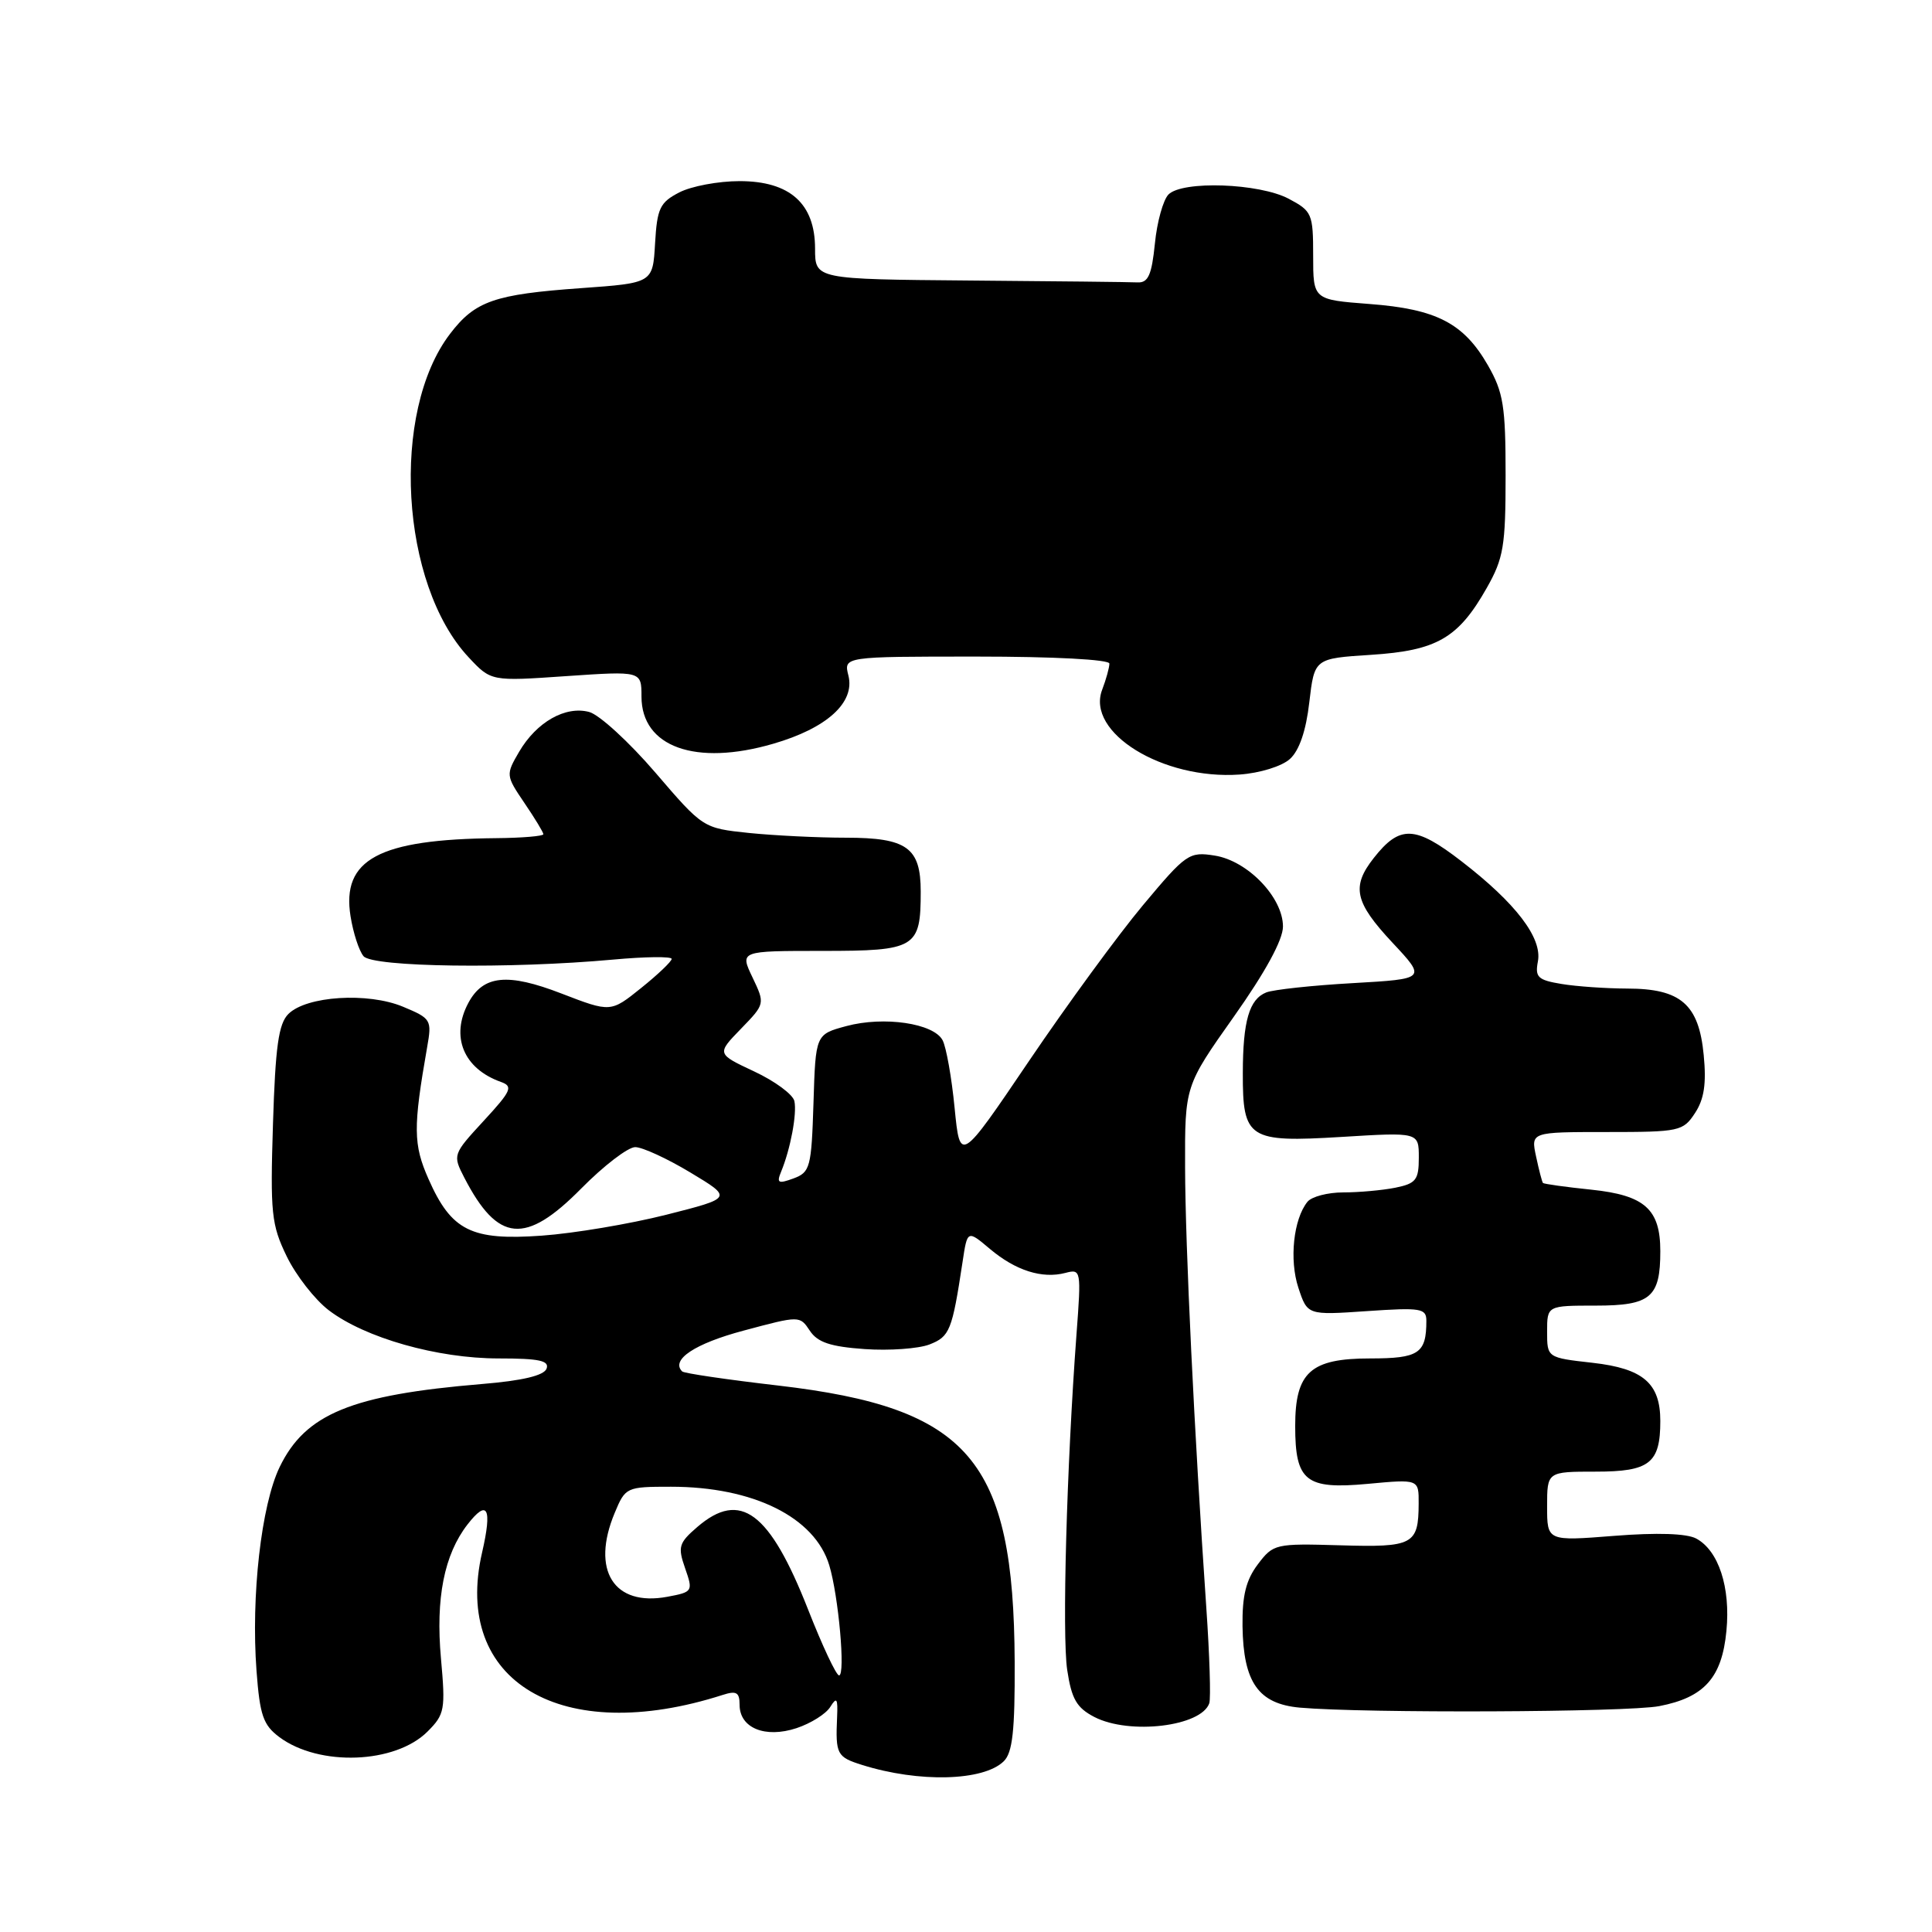 <?xml version="1.0" encoding="UTF-8" standalone="no"?>
<!DOCTYPE svg PUBLIC "-//W3C//DTD SVG 1.1//EN" "http://www.w3.org/Graphics/SVG/1.1/DTD/svg11.dtd" >
<svg xmlns="http://www.w3.org/2000/svg" xmlns:xlink="http://www.w3.org/1999/xlink" version="1.1" viewBox="0 0 256 256">
 <g >
 <path fill="currentColor"
d=" M 133.00 233.38 C 134.17 232.24 134.49 229.35 134.45 220.21 C 134.33 193.41 128.45 186.54 103.10 183.59 C 96.35 182.81 90.63 181.97 90.39 181.72 C 88.84 180.18 92.07 178.03 98.54 176.31 C 105.97 174.32 105.97 174.32 107.31 176.33 C 108.33 177.87 110.03 178.44 114.57 178.76 C 117.83 178.99 121.70 178.71 123.16 178.15 C 125.85 177.10 126.16 176.33 127.54 167.24 C 128.18 162.97 128.18 162.97 131.17 165.49 C 134.58 168.36 138.08 169.47 141.16 168.67 C 143.25 168.12 143.28 168.29 142.64 176.81 C 141.34 194.28 140.72 216.66 141.41 221.28 C 141.99 225.13 142.66 226.29 145.01 227.51 C 149.66 229.91 159.20 228.77 160.24 225.68 C 160.45 225.03 160.28 219.32 159.84 213.00 C 158.23 189.55 157.06 165.19 157.03 154.69 C 157.00 143.89 157.00 143.89 163.50 134.70 C 167.68 128.79 170.00 124.53 170.00 122.77 C 170.00 118.92 165.33 114.06 160.96 113.37 C 157.57 112.83 157.17 113.10 151.46 119.93 C 148.18 123.85 141.39 133.14 136.36 140.57 C 127.21 154.09 127.21 154.09 126.49 146.80 C 126.10 142.78 125.38 138.75 124.90 137.84 C 123.72 135.59 117.13 134.62 112.15 135.96 C 108.07 137.06 108.07 137.06 107.79 146.17 C 107.52 154.70 107.35 155.33 105.14 156.15 C 103.12 156.89 102.88 156.76 103.50 155.26 C 104.74 152.26 105.62 147.58 105.26 145.90 C 105.07 145.02 102.67 143.25 99.93 141.97 C 94.96 139.64 94.96 139.64 98.17 136.33 C 101.38 133.02 101.38 133.02 99.71 129.51 C 98.03 126.00 98.03 126.00 108.98 126.00 C 121.36 126.00 122.00 125.62 122.00 118.14 C 122.00 112.31 120.18 111.00 112.08 111.00 C 108.35 111.00 102.56 110.71 99.22 110.37 C 93.16 109.73 93.15 109.73 86.83 102.36 C 83.35 98.31 79.41 94.70 78.07 94.34 C 74.92 93.50 71.10 95.67 68.79 99.61 C 67.01 102.66 67.02 102.75 69.49 106.40 C 70.87 108.43 72.00 110.29 72.00 110.54 C 72.00 110.79 69.19 111.03 65.75 111.06 C 50.19 111.21 45.24 113.87 46.45 121.42 C 46.80 123.61 47.57 125.99 48.17 126.70 C 49.37 128.15 67.55 128.40 81.25 127.15 C 85.51 126.76 89.00 126.72 89.00 127.06 C 89.00 127.39 87.18 129.13 84.96 130.91 C 80.92 134.16 80.92 134.16 74.38 131.64 C 67.26 128.89 64.03 129.21 62.06 132.89 C 59.67 137.35 61.42 141.60 66.37 143.36 C 68.02 143.95 67.77 144.53 64.09 148.52 C 59.99 152.97 59.97 153.03 61.53 156.06 C 65.97 164.64 69.61 164.98 77.00 157.50 C 79.99 154.47 83.21 152.00 84.17 152.00 C 85.12 152.00 88.42 153.52 91.49 155.37 C 97.08 158.73 97.08 158.73 88.29 160.96 C 83.46 162.18 76.03 163.43 71.79 163.73 C 62.45 164.40 59.81 163.08 56.79 156.25 C 54.75 151.65 54.73 149.42 56.60 138.75 C 57.24 135.14 57.13 134.95 53.41 133.40 C 48.75 131.45 40.60 131.97 38.21 134.36 C 36.91 135.66 36.49 138.66 36.17 148.94 C 35.80 160.74 35.96 162.29 37.99 166.47 C 39.21 168.99 41.72 172.21 43.57 173.62 C 48.37 177.28 57.96 180.00 66.06 180.00 C 71.45 180.00 72.82 180.29 72.42 181.36 C 72.07 182.27 69.21 182.95 63.85 183.39 C 46.57 184.83 40.47 187.34 37.06 194.38 C 34.62 199.42 33.25 211.48 33.99 221.40 C 34.43 227.29 34.87 228.57 37.02 230.18 C 42.30 234.10 52.37 233.72 56.65 229.44 C 58.93 227.16 59.04 226.54 58.43 219.75 C 57.71 211.77 58.86 205.99 61.94 202.01 C 64.60 198.58 65.24 199.80 63.88 205.71 C 59.92 222.84 74.42 231.43 95.75 224.59 C 97.58 224.00 98.00 224.24 98.00 225.90 C 98.00 228.97 101.38 230.36 105.54 228.99 C 107.44 228.36 109.45 227.10 110.02 226.17 C 110.87 224.80 111.03 225.05 110.92 227.50 C 110.70 232.47 110.88 232.81 114.25 233.87 C 121.78 236.23 130.31 236.01 133.00 233.38 Z  M 219.86 226.07 C 225.83 224.92 228.17 222.30 228.76 216.10 C 229.32 210.33 227.72 205.45 224.75 203.86 C 223.48 203.19 219.58 203.06 213.88 203.51 C 205.00 204.21 205.00 204.21 205.00 199.61 C 205.00 195.00 205.00 195.00 211.46 195.00 C 218.58 195.00 220.00 193.89 220.00 188.29 C 220.00 183.29 217.74 181.34 211.04 180.58 C 205.00 179.90 205.00 179.90 205.00 176.45 C 205.00 173.00 205.00 173.00 211.46 173.00 C 218.72 173.00 220.00 171.91 220.00 165.79 C 220.00 160.22 217.94 158.38 210.88 157.64 C 207.46 157.29 204.57 156.88 204.45 156.75 C 204.33 156.61 203.92 155.04 203.54 153.25 C 202.84 150.00 202.84 150.00 212.90 150.00 C 222.54 150.00 223.02 149.90 224.60 147.48 C 225.81 145.65 226.12 143.57 225.75 139.80 C 225.11 133.08 222.72 131.00 215.64 130.99 C 212.81 130.98 208.88 130.71 206.91 130.38 C 203.77 129.86 203.38 129.49 203.78 127.39 C 204.37 124.28 200.86 119.68 193.65 114.12 C 187.50 109.37 185.48 109.30 182.03 113.69 C 179.04 117.49 179.50 119.55 184.50 124.90 C 189.00 129.71 189.00 129.71 179.25 130.27 C 173.89 130.57 168.73 131.13 167.79 131.50 C 165.53 132.40 164.69 135.28 164.68 142.20 C 164.66 150.91 165.42 151.40 177.74 150.65 C 188.00 150.02 188.00 150.02 188.00 153.38 C 188.00 156.35 187.63 156.82 184.88 157.38 C 183.16 157.72 180.06 158.00 178.00 158.00 C 175.93 158.00 173.79 158.56 173.24 159.25 C 171.39 161.55 170.82 166.93 172.04 170.63 C 173.24 174.27 173.24 174.27 181.12 173.73 C 188.28 173.24 189.00 173.36 189.00 175.01 C 189.00 179.34 188.01 180.00 181.55 180.00 C 173.64 180.00 171.62 181.83 171.62 188.96 C 171.62 196.27 173.01 197.38 181.22 196.62 C 188.00 195.99 188.00 195.99 187.98 199.24 C 187.96 204.68 187.25 205.05 177.57 204.76 C 168.99 204.51 168.72 204.57 166.67 207.28 C 165.10 209.36 164.59 211.43 164.64 215.49 C 164.75 222.94 166.75 225.77 172.23 226.27 C 180.77 227.03 215.61 226.89 219.86 226.07 Z  M 170.92 100.57 C 172.16 99.45 173.06 96.83 173.49 93.05 C 174.17 87.25 174.17 87.25 181.65 86.77 C 190.38 86.21 193.23 84.57 197.00 77.91 C 199.23 73.98 199.50 72.36 199.50 63.00 C 199.50 53.82 199.21 51.99 197.16 48.41 C 193.95 42.82 190.34 40.95 181.46 40.28 C 174.00 39.71 174.00 39.71 174.00 33.88 C 174.00 28.32 173.85 27.97 170.75 26.33 C 166.84 24.27 156.69 23.91 154.83 25.77 C 154.13 26.48 153.31 29.40 153.03 32.27 C 152.61 36.43 152.14 37.48 150.75 37.42 C 149.79 37.37 139.78 37.26 128.50 37.17 C 108.00 37.00 108.00 37.00 108.00 32.95 C 108.00 26.98 104.67 24.00 98.00 24.00 C 95.19 24.00 91.60 24.67 90.00 25.50 C 87.44 26.82 87.07 27.61 86.80 32.25 C 86.50 37.50 86.50 37.50 77.00 38.18 C 65.49 39.00 62.95 39.89 59.63 44.24 C 51.73 54.59 53.04 77.41 62.09 87.09 C 65.07 90.28 65.07 90.28 75.03 89.59 C 85.00 88.91 85.00 88.91 85.00 92.30 C 85.00 98.98 92.17 101.55 102.46 98.55 C 109.57 96.49 113.31 93.09 112.42 89.52 C 111.78 87.00 111.78 87.00 129.39 87.00 C 139.65 87.00 147.00 87.39 147.00 87.93 C 147.00 88.45 146.57 90.01 146.04 91.40 C 143.88 97.07 154.07 103.35 164.26 102.63 C 166.94 102.44 169.85 101.54 170.92 100.57 Z  M 107.08 213.28 C 101.98 200.31 98.11 197.42 92.40 202.33 C 89.94 204.45 89.79 204.96 90.78 207.80 C 91.85 210.86 91.80 210.95 88.43 211.58 C 81.33 212.91 78.28 208.06 81.45 200.47 C 82.87 197.06 82.99 197.00 88.91 197.00 C 99.81 197.00 107.96 201.04 109.88 207.40 C 111.11 211.46 112.05 222.00 111.18 222.00 C 110.80 221.99 108.96 218.07 107.08 213.28 Z "/>
</g>
</svg>